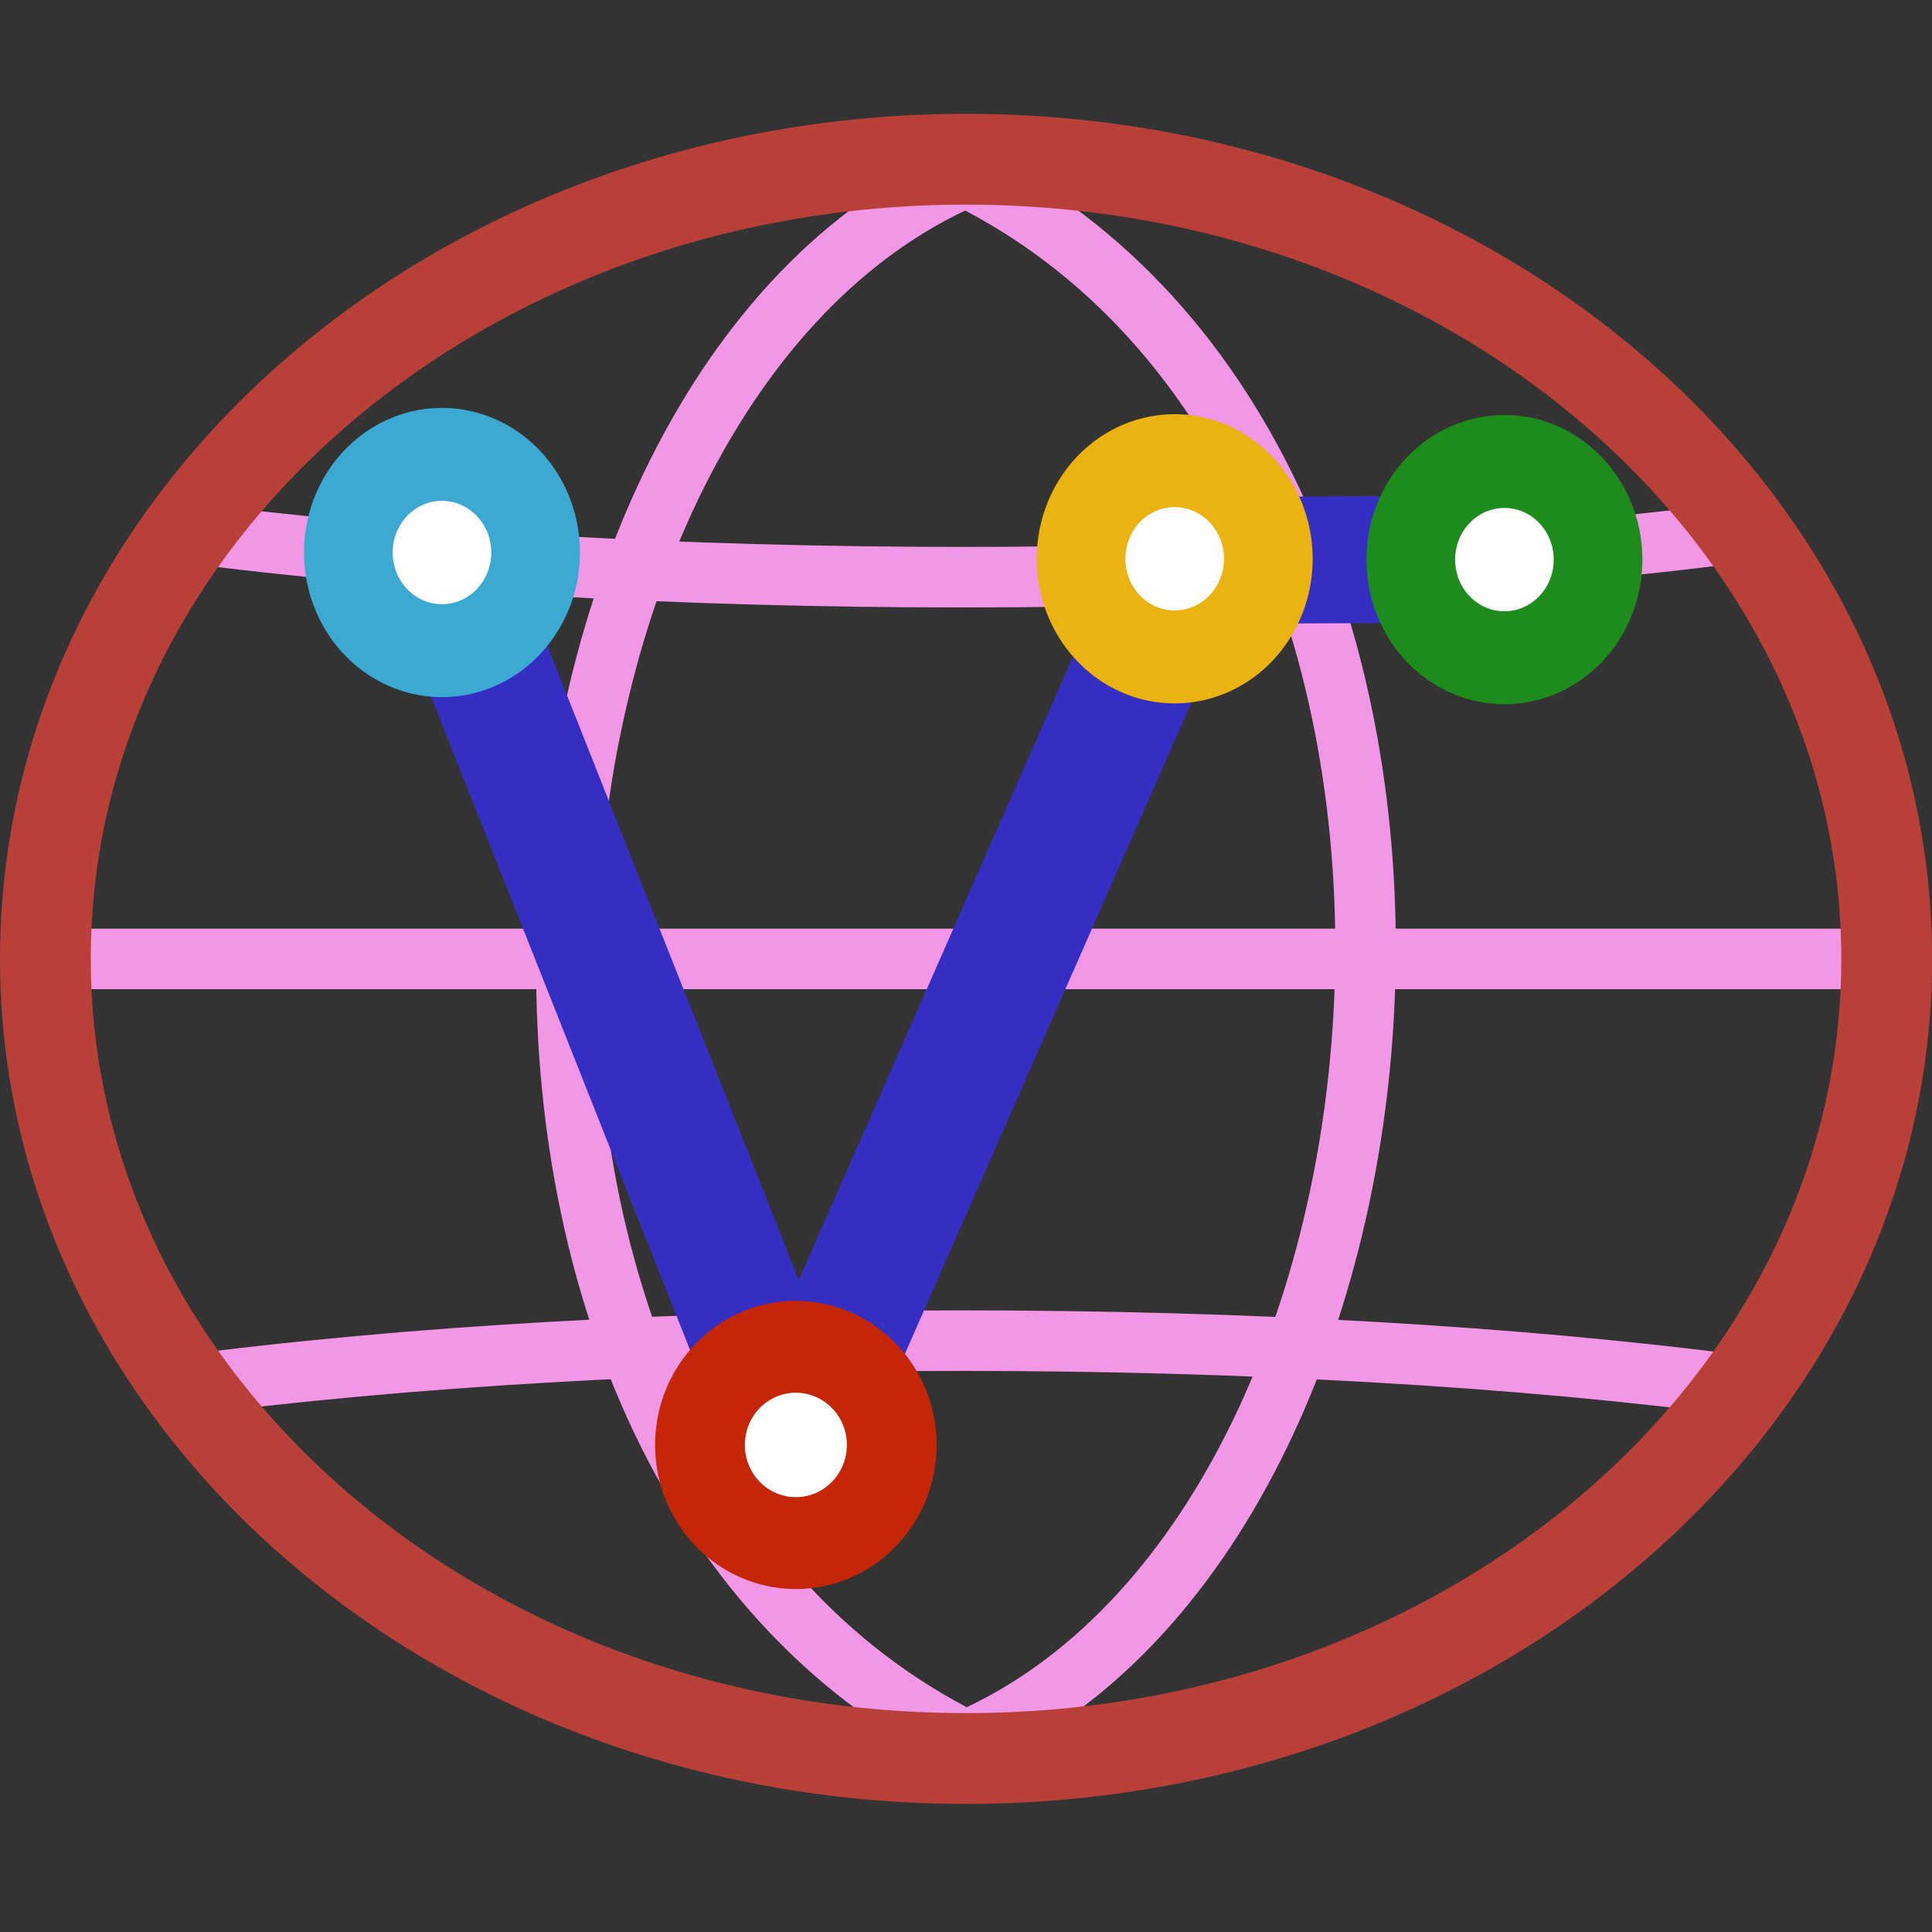 <?xml version="1.0" encoding="UTF-8" standalone="no"?>
<svg
   height="24"
   width="24"
   version="1.1"
   id="svg10"
   sodipodi:docname="icon.svg"
   inkscape:version="1.3.1 (9b9bdc1480, 2023-11-25, custom)"
   xmlns:inkscape="http://www.inkscape.org/namespaces/inkscape"
   xmlns:sodipodi="http://sodipodi.sourceforge.net/DTD/sodipodi-0.dtd"
   xmlns="http://www.w3.org/2000/svg"
   xmlns:svg="http://www.w3.org/2000/svg">
  <rect width="100%" height="100%" fill="#333333" stroke="none"/>
  <defs
     id="defs10" />
  <sodipodi:namedview
     id="namedview10"
     pagecolor="#ffffff"
     bordercolor="#000000"
     borderopacity="0.25"
     inkscape:showpageshadow="2"
     inkscape:pageopacity="0.0"
     inkscape:pagecheckerboard="0"
     inkscape:deskcolor="#d1d1d1"
     inkscape:zoom="33.410795"
     inkscape:cx="13.06464"
     inkscape:cy="15.952928"
     inkscape:window-width="2506"
     inkscape:window-height="1376"
     inkscape:window-x="0"
     inkscape:window-y="0"
     inkscape:window-maximized="1"
     inkscape:current-layer="svg10" />
  <path
     d="m 12,2.198 c 7.116,3.533 6.1,16.778 0,19.427 m -11.182,-9.713 H 23.182 M 2.19,6.6 c 5.693,0.76 13.825,0.76 19.518,0 M 2.19,17.223 c 5.693,-0.759 13.825,-0.759 19.518,0 M 12,2.198 c -6.1,2.65 -7.116,15.895 0,19.427"
     fill="none"
     stroke="#749fcf"
     stroke-width="0.752"
     id="path1"
     style="stroke:#f296e6;stroke-opacity:1" />
  <path
     d="m 23.437,11.912 c 0,5.486 -5.12,9.933 -11.437,9.933 -6.317,0 -11.436,-4.448 -11.436,-9.934 0,-5.486 5.12,-9.933 11.436,-9.933 6.317,0 11.437,4.447 11.437,9.933 z"
     fill="none"
     stroke="#5488c4"
     stroke-width="1.128"
     id="path2"
     style="stroke:#b84039;stroke-opacity:1" />
  <g
     stroke="#2b3b4d"
     stroke-linecap="round"
     stroke-linejoin="round"
     id="g7"
     transform="translate(0,1.414)">
    <path
       d="M 5.491,5.445 9.885,16.53 14.716,5.548 18.689,5.532"
       fill="none"
       stroke-width=".976"
       id="path3"
       style="stroke:#352ec2;stroke-width:1.576;stroke-dasharray:none;stroke-opacity:1" />
    <path
       d="m 4.5,12.5 a 1,1 0 1 1 -2,0 1,1 0 0 1 2,0 z"
       fill="#ffffff"
       fill-rule="evenodd"
       stroke-width="0.947"
       transform="matrix(1.163,0,0,1.219,1.42,-9.788)"
       id="path4"
       style="stroke:#3ca9d2;stroke-opacity:1" />
    <path
       d="m 4.5,12.5 a 1,1 0 1 1 -2,0 1,1 0 0 1 2,0 z"
       fill="#ffffff"
       fill-rule="evenodd"
       stroke-width="0.936"
       transform="matrix(1.191,0,0,1.219,5.718,1.298)"
       id="path5"
       style="stroke:#c52607;stroke-opacity:1" />
    <path
       d="m 4.5,12.5 a 1,1 0 1 1 -2,0 1,1 0 0 1 2,0 z"
       fill="#ffffff"
       fill-rule="evenodd"
       stroke-width=".947"
       transform="matrix(1.163,0,0,1.219,10.522,-9.71)"
       id="path6"
       style="stroke:#ebb312;stroke-width:0.947;stroke-dasharray:none;stroke-opacity:1" />
    <path
       d="m 4.5,12.5 a 1,1 0 1 1 -2,0 1,1 0 0 1 2,0 z"
       fill="#ffffff"
       fill-rule="evenodd"
       stroke-width=".947"
       transform="matrix(1.163,0,0,1.219,14.618,-9.7)"
       id="path7"
       style="stroke:#1d8c1c;stroke-width:0.947;stroke-dasharray:none;stroke-opacity:1" />
  </g>
</svg>
